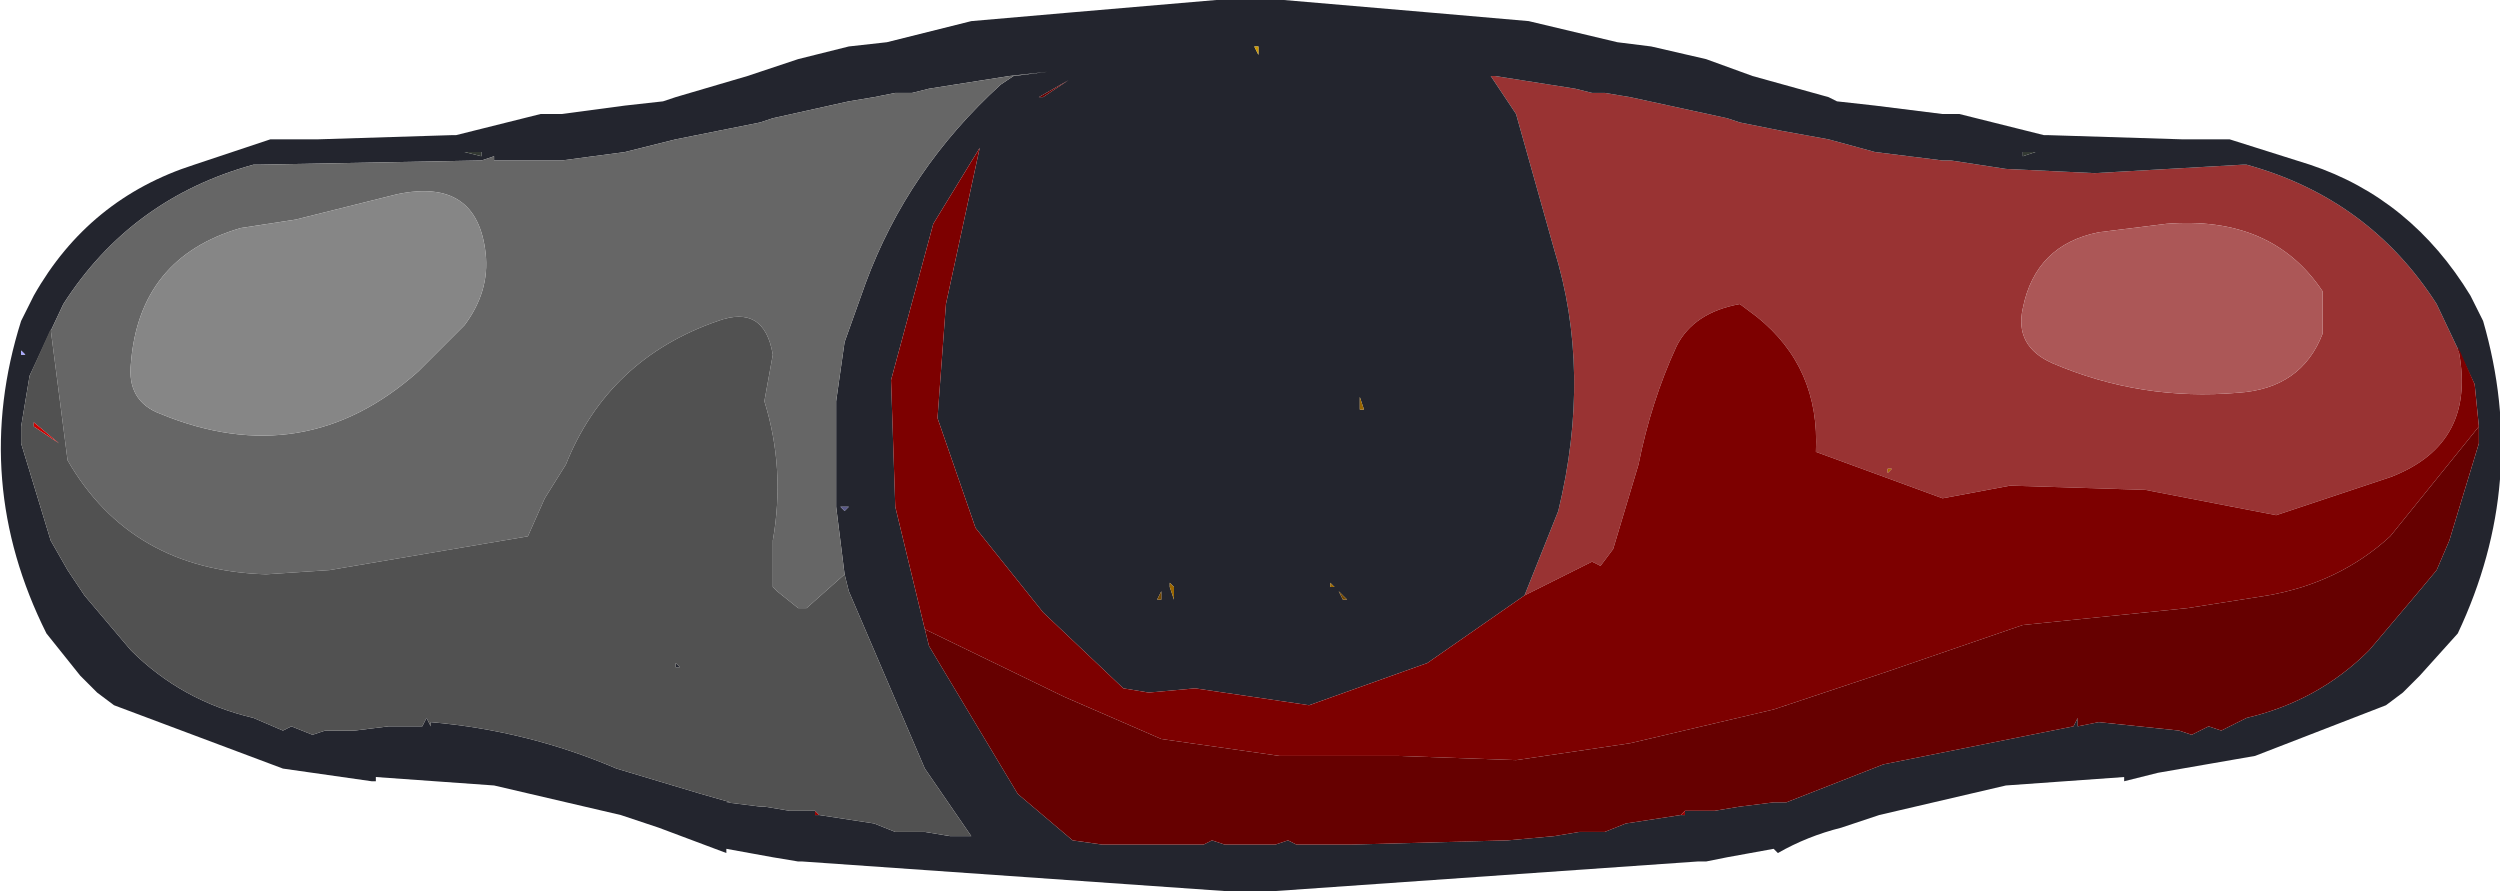 <?xml version="1.0" encoding="UTF-8" standalone="no"?>
<svg xmlns:xlink="http://www.w3.org/1999/xlink" height="10.55px" width="29.6px" xmlns="http://www.w3.org/2000/svg">
  <g transform="matrix(1.0, 0.0, 0.0, 1.0, 14.6, 5.25)">
    <path d="M3.45 1.8 L3.85 0.8 Q4.25 -0.85 3.8 -2.3 L3.35 -3.9 3.05 -4.35 3.1 -4.35 4.05 -4.2 4.25 -4.15 4.4 -4.15 4.7 -4.1 5.85 -3.85 6.0 -3.8 6.5 -3.7 7.05 -3.6 7.6 -3.45 8.4 -3.35 8.5 -3.35 9.15 -3.25 10.2 -3.2 11.95 -3.3 11.9 -3.3 12.0 -3.3 Q13.45 -2.9 14.25 -1.65 L14.7 -0.7 14.5 -1.15 Q14.75 0.0 13.7 0.4 L12.35 0.85 10.8 0.55 9.2 0.5 8.4 0.65 6.9 0.1 Q6.95 -0.9 6.2 -1.5 L6.0 -1.65 Q5.45 -1.55 5.25 -1.15 4.95 -0.5 4.8 0.25 L4.5 1.25 4.35 1.45 4.25 1.4 3.45 1.8 M9.35 -1.6 Q9.25 -1.15 9.7 -0.95 10.75 -0.5 11.9 -0.6 12.65 -0.65 12.9 -1.3 L12.9 -1.8 Q12.3 -2.7 11.05 -2.6 L10.25 -2.5 Q9.5 -2.35 9.35 -1.6 M7.75 0.3 L7.75 0.35 7.8 0.3 7.75 0.3" fill="#993333" fill-rule="evenodd" stroke="none"/>
    <path d="M14.7 -0.7 L14.25 -1.65 Q13.45 -2.9 12.0 -3.3 L11.9 -3.3 11.95 -3.3 10.2 -3.2 9.15 -3.25 8.5 -3.35 8.4 -3.35 7.6 -3.45 7.05 -3.6 6.5 -3.7 6.0 -3.8 5.85 -3.85 4.7 -4.1 4.4 -4.15 4.25 -4.15 4.05 -4.2 3.1 -4.35 3.05 -4.35 3.35 -3.9 3.8 -2.3 Q4.25 -0.85 3.85 0.8 L3.45 1.8 2.3 2.6 0.9 3.1 -0.45 2.9 -1.0 2.95 -1.3 2.9 -2.25 2.0 -3.05 1.0 -3.5 -0.3 -3.4 -1.65 -3.0 -3.5 -3.55 -2.6 -4.05 -0.75 -4.0 0.75 -3.65 2.2 -3.6 2.4 -2.55 4.15 -1.9 4.7 -1.55 4.75 -1.5 4.75 -0.95 4.75 -0.5 4.75 -0.35 4.75 -0.25 4.7 -0.1 4.75 -0.05 4.75 0.2 4.75 0.45 4.75 0.5 4.75 0.65 4.7 0.75 4.75 1.4 4.75 3.25 4.7 3.8 4.65 4.1 4.6 4.3 4.6 4.4 4.6 4.65 4.5 5.3 4.4 5.35 4.4 5.35 4.35 5.45 4.35 5.7 4.35 6.0 4.3 6.4 4.25 6.45 4.25 6.55 4.25 7.7 3.8 9.95 3.35 10.0 3.25 10.0 3.35 10.25 3.3 11.2 3.4 11.35 3.45 11.55 3.35 11.7 3.4 12.0 3.25 Q12.85 3.05 13.45 2.45 L14.0 1.8 14.25 1.5 14.4 1.15 14.75 0.0 14.75 -0.2 14.7 -0.7 M4.95 -4.7 L5.6 -4.55 6.15 -4.35 7.05 -4.1 7.15 -4.05 7.6 -4.0 8.4 -3.9 8.6 -3.9 9.6 -3.65 9.65 -3.65 11.25 -3.6 11.75 -3.6 11.8 -3.6 12.75 -3.3 Q13.95 -2.9 14.65 -1.75 L14.8 -1.45 Q15.35 0.45 14.5 2.25 L14.05 2.75 13.85 2.95 13.65 3.1 12.1 3.7 10.95 3.9 10.55 4.0 10.55 3.95 9.15 4.05 7.65 4.4 7.2 4.55 Q6.8 4.65 6.45 4.85 L6.4 4.8 5.85 4.9 5.6 4.95 5.5 4.95 0.5 5.3 0.2 5.3 -0.1 5.3 -5.1 4.95 -5.15 4.95 -5.45 4.9 -6.0 4.8 -6.0 4.85 -6.8 4.55 -7.25 4.4 -8.75 4.05 -10.15 3.95 -10.15 4.0 -10.2 4.0 -11.25 3.85 -13.25 3.1 -13.45 2.95 -13.65 2.75 -14.05 2.25 Q-14.95 0.45 -14.35 -1.45 L-14.2 -1.75 Q-13.55 -2.9 -12.3 -3.3 L-11.4 -3.6 -11.35 -3.6 -10.85 -3.6 -9.25 -3.65 -9.2 -3.65 -8.2 -3.9 -7.95 -3.9 -7.2 -4.0 -6.75 -4.05 -6.6 -4.1 -5.75 -4.35 -5.15 -4.55 -4.55 -4.7 -4.1 -4.75 -3.1 -5.0 -1.95 -5.1 -0.2 -5.25 -0.05 -5.25 0.2 -5.25 0.5 -5.25 0.6 -5.25 2.35 -5.1 3.5 -5.0 4.55 -4.75 4.95 -4.7 M0.15 -4.7 L0.15 -4.6 0.15 -4.7 M0.25 -4.7 L0.3 -4.6 0.3 -4.7 0.25 -4.7 M1.5 -0.4 L1.55 -0.4 1.5 -0.55 1.5 -0.4 M9.35 -3.4 L9.5 -3.45 9.35 -3.45 9.35 -3.4 M14.75 -1.05 L14.75 -1.1 14.75 -1.05 M13.9 1.75 L13.95 1.75 13.9 1.75 M1.1 1.85 L1.15 1.7 1.2 1.7 1.15 1.65 1.15 1.7 1.1 1.85 M1.35 1.85 L1.25 1.75 1.3 1.85 1.35 1.85 M-4.6 1.55 L-4.7 0.75 -4.7 -0.5 -4.6 -1.2 -4.35 -1.9 Q-3.85 -3.25 -2.75 -4.25 L-2.6 -4.35 -2.2 -4.4 -2.65 -4.35 -3.6 -4.2 -3.8 -4.15 -4.0 -4.15 -4.25 -4.1 -4.55 -4.05 -5.45 -3.85 -5.6 -3.8 -6.1 -3.7 -6.6 -3.6 -7.2 -3.45 -7.95 -3.35 -8.15 -3.35 -8.4 -3.35 -8.75 -3.35 -8.75 -3.4 -8.9 -3.35 -11.55 -3.3 -11.45 -3.3 -11.6 -3.3 Q-13.05 -2.9 -13.85 -1.65 L-14.25 -0.8 -14.35 -0.2 -14.35 -0.1 -14.35 0.0 -14.0 1.15 -13.8 1.5 -13.6 1.8 -13.05 2.45 Q-12.45 3.05 -11.6 3.25 L-11.25 3.4 -11.15 3.35 -10.9 3.45 -10.75 3.4 -10.5 3.4 -10.4 3.4 -10.0 3.35 -9.9 3.35 -9.8 3.35 -9.75 3.35 -9.6 3.35 -9.55 3.25 -9.5 3.35 -9.5 3.3 Q-8.35 3.4 -7.3 3.85 L-6.3 4.15 -5.95 4.25 -6.0 4.25 -5.6 4.3 -5.55 4.3 -5.25 4.35 -5.0 4.35 -4.95 4.35 -4.95 4.4 -4.9 4.4 -4.25 4.5 -4.0 4.6 -3.85 4.6 -3.65 4.6 -3.35 4.65 -3.1 4.65 -3.65 3.85 -4.55 1.75 -4.6 1.55 M-14.35 -1.1 L-14.35 -1.05 -14.3 -1.05 -14.35 -1.1 M-8.9 -3.45 L-9.1 -3.45 -8.9 -3.4 -8.9 -3.45 M-2.3 -4.1 L-2.25 -4.1 -1.95 -4.3 -2.3 -4.1 M-1.1 -0.4 L-1.1 -0.55 -1.1 -0.4 M-0.9 1.85 L-0.85 1.85 -0.85 1.75 -0.9 1.85 M-0.75 1.7 L-0.7 1.85 -0.7 1.7 -0.75 1.65 -0.75 1.7 M-4.65 0.75 L-4.6 0.8 -4.55 0.75 -4.65 0.75 M-6.6 2.6 L-6.55 2.65 -6.6 2.65 -6.6 2.6" fill="#23252e" fill-rule="evenodd" stroke="none"/>
    <path d="M0.15 -4.7 L0.15 -4.6 0.15 -4.7 M0.25 -4.7 L0.3 -4.7 0.3 -4.6 0.25 -4.7" fill="#cc9900" fill-rule="evenodd" stroke="none"/>
    <path d="M1.5 -0.4 L1.5 -0.55 1.55 -0.4 1.5 -0.4 M1.1 1.85 L1.15 1.7 1.15 1.65 1.2 1.7 1.15 1.7 1.1 1.85 M-1.1 -0.4 L-1.1 -0.55 -1.1 -0.4 M-0.75 1.7 L-0.75 1.65 -0.7 1.7 -0.7 1.85 -0.75 1.7" fill="#996600" fill-rule="evenodd" stroke="none"/>
    <path d="M9.35 -3.4 L9.35 -3.45 9.5 -3.45 9.35 -3.4 M-8.9 -3.45 L-8.9 -3.4 -9.1 -3.45 -8.9 -3.45" fill="#333933" fill-rule="evenodd" stroke="none"/>
    <path d="M3.45 1.8 L4.25 1.4 4.35 1.45 4.5 1.25 4.8 0.25 Q4.95 -0.5 5.25 -1.15 5.45 -1.55 6.0 -1.65 L6.2 -1.5 Q6.95 -0.9 6.9 0.1 L8.4 0.65 9.2 0.5 10.8 0.55 12.35 0.85 13.7 0.4 Q14.75 0.0 14.5 -1.15 L14.7 -0.7 14.75 -0.2 13.7 1.1 Q13.1 1.65 12.25 1.8 L11.3 1.95 9.35 2.15 7.75 2.7 6.4 3.15 4.7 3.55 3.35 3.75 1.95 3.7 0.55 3.7 -0.85 3.5 -2.0 3.0 -3.65 2.2 -4.0 0.75 -4.05 -0.75 -3.55 -2.6 -3.0 -3.5 -3.4 -1.65 -3.5 -0.3 -3.05 1.0 -2.25 2.0 -1.3 2.9 -1.0 2.95 -0.45 2.9 0.9 3.1 2.3 2.6 3.45 1.8" fill="#7d0000" fill-rule="evenodd" stroke="none"/>
    <path d="M9.35 -1.6 Q9.5 -2.35 10.25 -2.5 L11.05 -2.6 Q12.3 -2.7 12.9 -1.8 L12.9 -1.3 Q12.65 -0.65 11.9 -0.6 10.75 -0.5 9.7 -0.95 9.25 -1.15 9.35 -1.6" fill="#ac5757" fill-rule="evenodd" stroke="none"/>
    <path d="M14.75 -1.05 L14.75 -1.1 14.75 -1.05 M-14.35 -1.1 L-14.3 -1.05 -14.35 -1.05 -14.35 -1.1" fill="#a4a4ff" fill-rule="evenodd" stroke="none"/>
    <path d="M14.75 -0.2 L14.75 0.0 14.4 1.15 14.25 1.5 14.0 1.8 13.45 2.45 Q12.85 3.05 12.0 3.25 L11.7 3.4 11.55 3.35 11.35 3.45 11.2 3.4 10.25 3.3 10.0 3.35 10.0 3.25 9.95 3.35 7.7 3.8 6.55 4.25 6.45 4.25 6.4 4.25 6.0 4.3 5.7 4.35 5.45 4.35 5.4 4.35 5.35 4.35 5.3 4.4 4.65 4.5 4.4 4.6 4.3 4.6 4.1 4.6 3.8 4.65 3.25 4.7 1.4 4.75 0.75 4.75 0.65 4.7 0.5 4.75 0.45 4.75 0.2 4.75 -0.05 4.75 -0.1 4.75 -0.25 4.7 -0.35 4.75 -0.5 4.75 -0.95 4.75 -1.5 4.75 -1.55 4.75 -1.9 4.7 -2.55 4.15 -3.6 2.4 -3.65 2.2 -2.0 3.0 -0.85 3.5 0.55 3.7 1.95 3.7 3.35 3.75 4.7 3.55 6.4 3.15 7.75 2.7 9.35 2.15 11.3 1.95 12.25 1.8 Q13.1 1.65 13.7 1.1 L14.75 -0.2 M13.9 1.75 L13.95 1.75 13.9 1.75 M-2.3 -4.1 L-1.95 -4.3 -2.25 -4.1 -2.3 -4.1" fill="#660000" fill-rule="evenodd" stroke="none"/>
    <path d="M7.75 0.3 L7.8 0.3 7.75 0.35 7.75 0.3 M-7.35 0.3 L-7.35 0.35 -7.35 0.3" fill="#a66600" fill-rule="evenodd" stroke="none"/>
    <path d="M5.45 4.35 L5.35 4.35 5.4 4.35 5.45 4.35 M-4.95 4.35 L-5.0 4.35 -4.95 4.35 M-4.65 0.75 L-4.55 0.75 -4.6 0.8 -4.65 0.75" fill="#595988" fill-rule="evenodd" stroke="none"/>
    <path d="M5.35 4.35 L5.35 4.4 5.3 4.4 5.35 4.35 M-4.9 4.4 L-4.95 4.4 -4.95 4.35 -4.9 4.4" fill="#990000" fill-rule="evenodd" stroke="none"/>
    <path d="M1.35 1.85 L1.3 1.85 1.25 1.75 1.35 1.85 M-0.9 1.85 L-0.85 1.75 -0.85 1.85 -0.9 1.85" fill="#754900" fill-rule="evenodd" stroke="none"/>
    <path d="M-14.25 -0.8 L-13.85 -1.65 Q-13.05 -2.9 -11.6 -3.3 L-11.45 -3.3 -11.55 -3.3 -8.9 -3.35 -8.75 -3.4 -8.75 -3.35 -8.4 -3.35 -8.15 -3.35 -7.95 -3.35 -7.2 -3.45 -6.6 -3.6 -6.1 -3.7 -5.6 -3.8 -5.45 -3.85 -4.55 -4.05 -4.25 -4.1 -4.0 -4.15 -3.8 -4.15 -3.6 -4.2 -2.65 -4.35 -2.2 -4.4 -2.6 -4.35 -2.75 -4.25 Q-3.85 -3.25 -4.35 -1.9 L-4.6 -1.2 -4.7 -0.5 -4.7 0.75 -4.6 1.55 -5.05 1.95 -5.15 1.95 -5.4 1.75 -5.45 1.7 -5.45 1.15 Q-5.3 0.3 -5.55 -0.5 L-5.45 -1.05 Q-5.55 -1.65 -6.1 -1.45 -7.4 -1.0 -7.9 0.25 L-8.15 0.65 -8.35 1.1 -10.7 1.5 -11.45 1.55 Q-13.05 1.5 -13.8 0.2 L-14.0 -1.35 -14.25 -0.8 M-13.05 -0.95 Q-13.1 -0.5 -12.7 -0.35 -11.0 0.35 -9.65 -0.85 L-9.1 -1.4 Q-8.8 -1.8 -8.85 -2.25 -8.95 -3.15 -9.9 -2.95 L-11.1 -2.65 -11.75 -2.55 Q-12.95 -2.2 -13.05 -0.95" fill="#666666" fill-rule="evenodd" stroke="none"/>
    <path d="M-4.6 1.55 L-4.55 1.75 -3.65 3.85 -3.1 4.65 -3.35 4.65 -3.65 4.6 -3.85 4.6 -4.0 4.6 -4.25 4.5 -4.9 4.4 -4.95 4.35 -5.0 4.35 -5.25 4.35 -5.55 4.3 -5.6 4.3 -6.0 4.25 -5.95 4.25 -6.3 4.15 -7.3 3.85 Q-8.35 3.4 -9.5 3.3 L-9.5 3.35 -9.55 3.25 -9.6 3.35 -9.75 3.35 -9.8 3.35 -9.9 3.35 -10.0 3.35 -10.4 3.4 -10.5 3.4 -10.75 3.4 -10.9 3.45 -11.15 3.35 -11.25 3.4 -11.6 3.25 Q-12.45 3.05 -13.05 2.45 L-13.6 1.8 -13.8 1.5 -14.0 1.15 -14.35 0.0 -14.35 -0.1 -14.35 -0.2 -14.25 -0.8 -14.0 -1.35 -13.8 0.2 Q-13.05 1.5 -11.45 1.55 L-10.7 1.5 -8.35 1.1 -8.15 0.65 -7.9 0.25 Q-7.4 -1.0 -6.1 -1.45 -5.55 -1.65 -5.45 -1.05 L-5.55 -0.5 Q-5.3 0.3 -5.45 1.15 L-5.45 1.7 -5.4 1.75 -5.15 1.95 -5.05 1.95 -4.6 1.55 M-14.2 -0.25 L-14.2 -0.2 -13.9 0.0 -14.2 -0.25 M-7.35 0.3 L-7.35 0.35 -7.35 0.3 M-6.6 2.6 L-6.6 2.65 -6.55 2.65 -6.6 2.6" fill="#515151" fill-rule="evenodd" stroke="none"/>
    <path d="M-14.2 -0.25 L-13.9 0.0 -14.2 -0.2 -14.2 -0.25" fill="#cc0000" fill-rule="evenodd" stroke="none"/>
    <path d="M-13.05 -0.95 Q-12.95 -2.2 -11.75 -2.55 L-11.1 -2.65 -9.9 -2.95 Q-8.95 -3.15 -8.85 -2.25 -8.8 -1.8 -9.1 -1.4 L-9.65 -0.85 Q-11.0 0.35 -12.7 -0.35 -13.1 -0.5 -13.05 -0.95" fill="#868686" fill-rule="evenodd" stroke="none"/>
  </g>
</svg>
